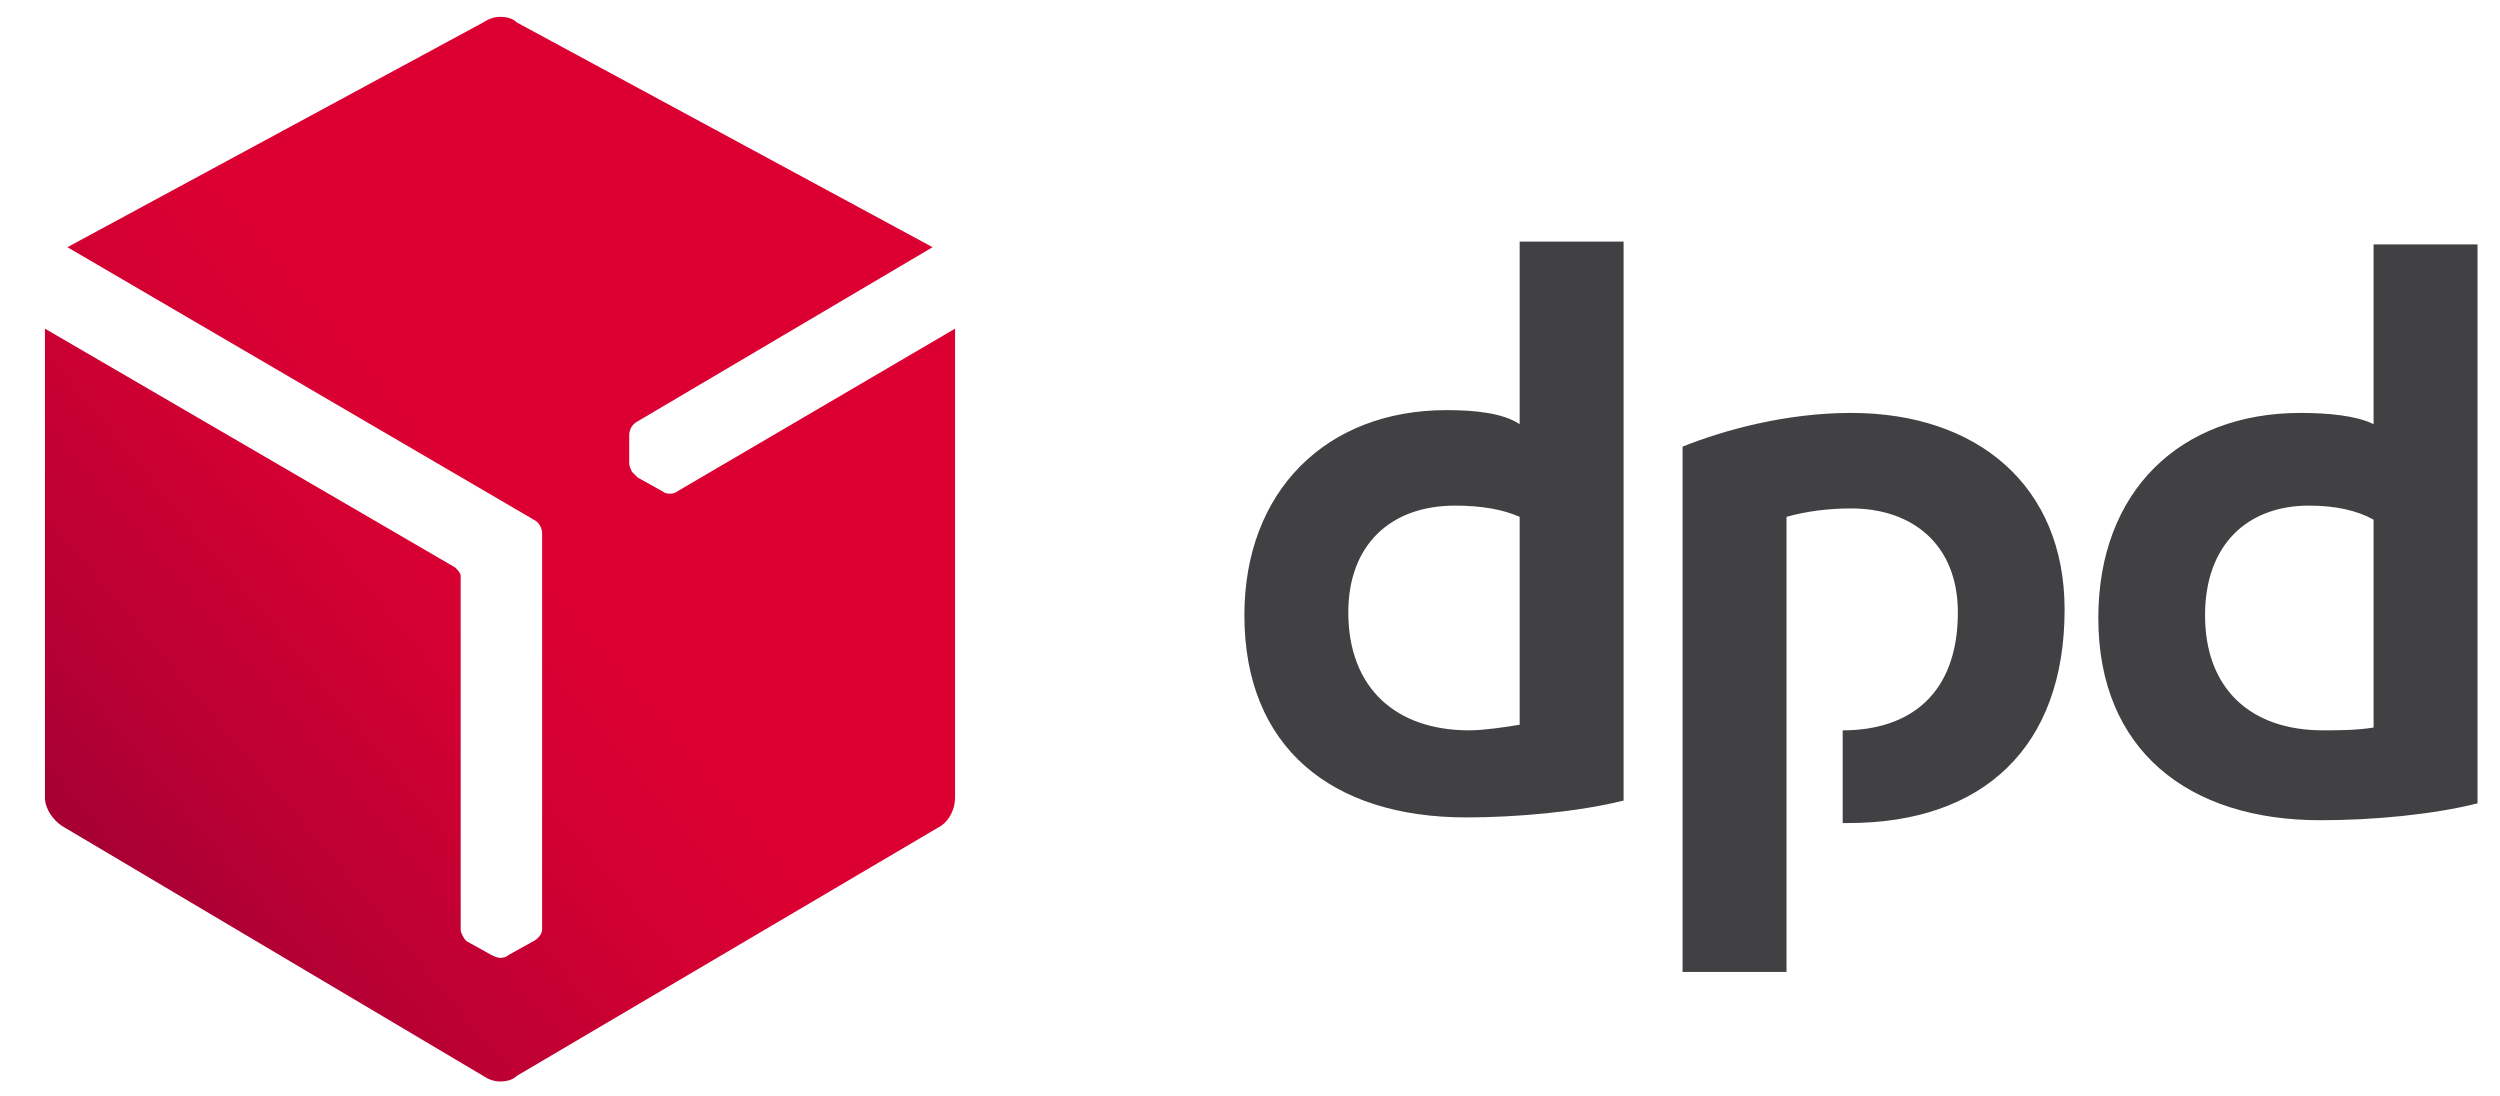<svg version="1.2" xmlns="http://www.w3.org/2000/svg" viewBox="0 0 89 39" width="89" height="39">
	<title>dpd 1-svg</title>
	<defs>
		<linearGradient id="g1" x2="1" gradientUnits="userSpaceOnUse" gradientTransform="matrix(13.913,-11.643,11.219,13.407,5.975,32.731)">
			<stop offset="0" stop-color="#a90034"/>
			<stop offset=".272" stop-color="#bb0033"/>
			<stop offset=".723" stop-color="#d30032"/>
			<stop offset="1" stop-color="#dc0032"/>
		</linearGradient>
	</defs>
	<style>
		.s0 { fill: #414042 } 
		.s1 { fill: url(#g1) } 
	</style>
	<path id="Layer" fill-rule="evenodd" class="s0" d="m57.8 28.5c-1.6 0.4-3.8 0.6-5.6 0.6-4.8 0-7.9-2.5-7.9-7.2 0-4.4 2.9-7.3 7.2-7.3 1 0 2 0.1 2.6 0.5v-6.5h3.7zm-3.7-10.1q-0.9-0.4-2.3-0.4c-2.3 0-3.8 1.4-3.8 3.8 0 2.7 1.7 4.2 4.3 4.2 0.5 0 1.2-0.1 1.8-0.2zm34.1 10.2c-1.6 0.4-3.7 0.6-5.6 0.6-4.7 0-7.9-2.5-7.9-7.2 0-4.5 2.9-7.3 7.2-7.3 1 0 2 0.1 2.6 0.4v-6.4h3.7zm-3.7-10.1q-0.9-0.5-2.3-0.5c-2.2 0-3.7 1.4-3.7 3.9 0 2.6 1.6 4.1 4.2 4.1 0.5 0 1.2 0 1.8-0.1zm-20.9 16.1h-3.7v-18.7c1.5-0.6 3.7-1.2 6-1.2 4.5 0 7.6 2.6 7.6 7 0 4.9-2.9 7.6-7.7 7.6q-0.1 0-0.2 0v-3.3c2.4 0 4.1-1.3 4.1-4.2 0-2.4-1.6-3.7-3.8-3.7-0.8 0-1.6 0.1-2.3 0.3z"/>
	<path id="Layer" class="s1" d="m24.1 17.5c-0.1 0.1-0.4 0.1-0.5 0l-0.9-0.5q-0.1-0.1-0.2-0.2 0 0 0 0-0.1-0.2-0.1-0.3v-1c0-0.2 0.1-0.4 0.3-0.5l10.5-6.2-14.8-8q-0.2-0.2-0.6-0.2-0.3 0-0.6 0.2l-14.8 8 16.6 9.7c0.2 0.1 0.3 0.3 0.3 0.5v14.1c0 0.1-0.1 0.3-0.3 0.4l-0.9 0.5q-0.1 0.1-0.3 0.1 0 0 0 0-0.1 0-0.3-0.1l-0.9-0.5c-0.1-0.1-0.2-0.3-0.2-0.4v-12.6c0-0.1-0.1-0.2-0.2-0.3l-14.6-8.5v16.7c0 0.4 0.3 0.8 0.6 1l15 8.9q0.3 0.2 0.6 0.2 0.4 0 0.6-0.2l15.1-8.9c0.3-0.2 0.5-0.6 0.5-1v-16.7z"/>
</svg>